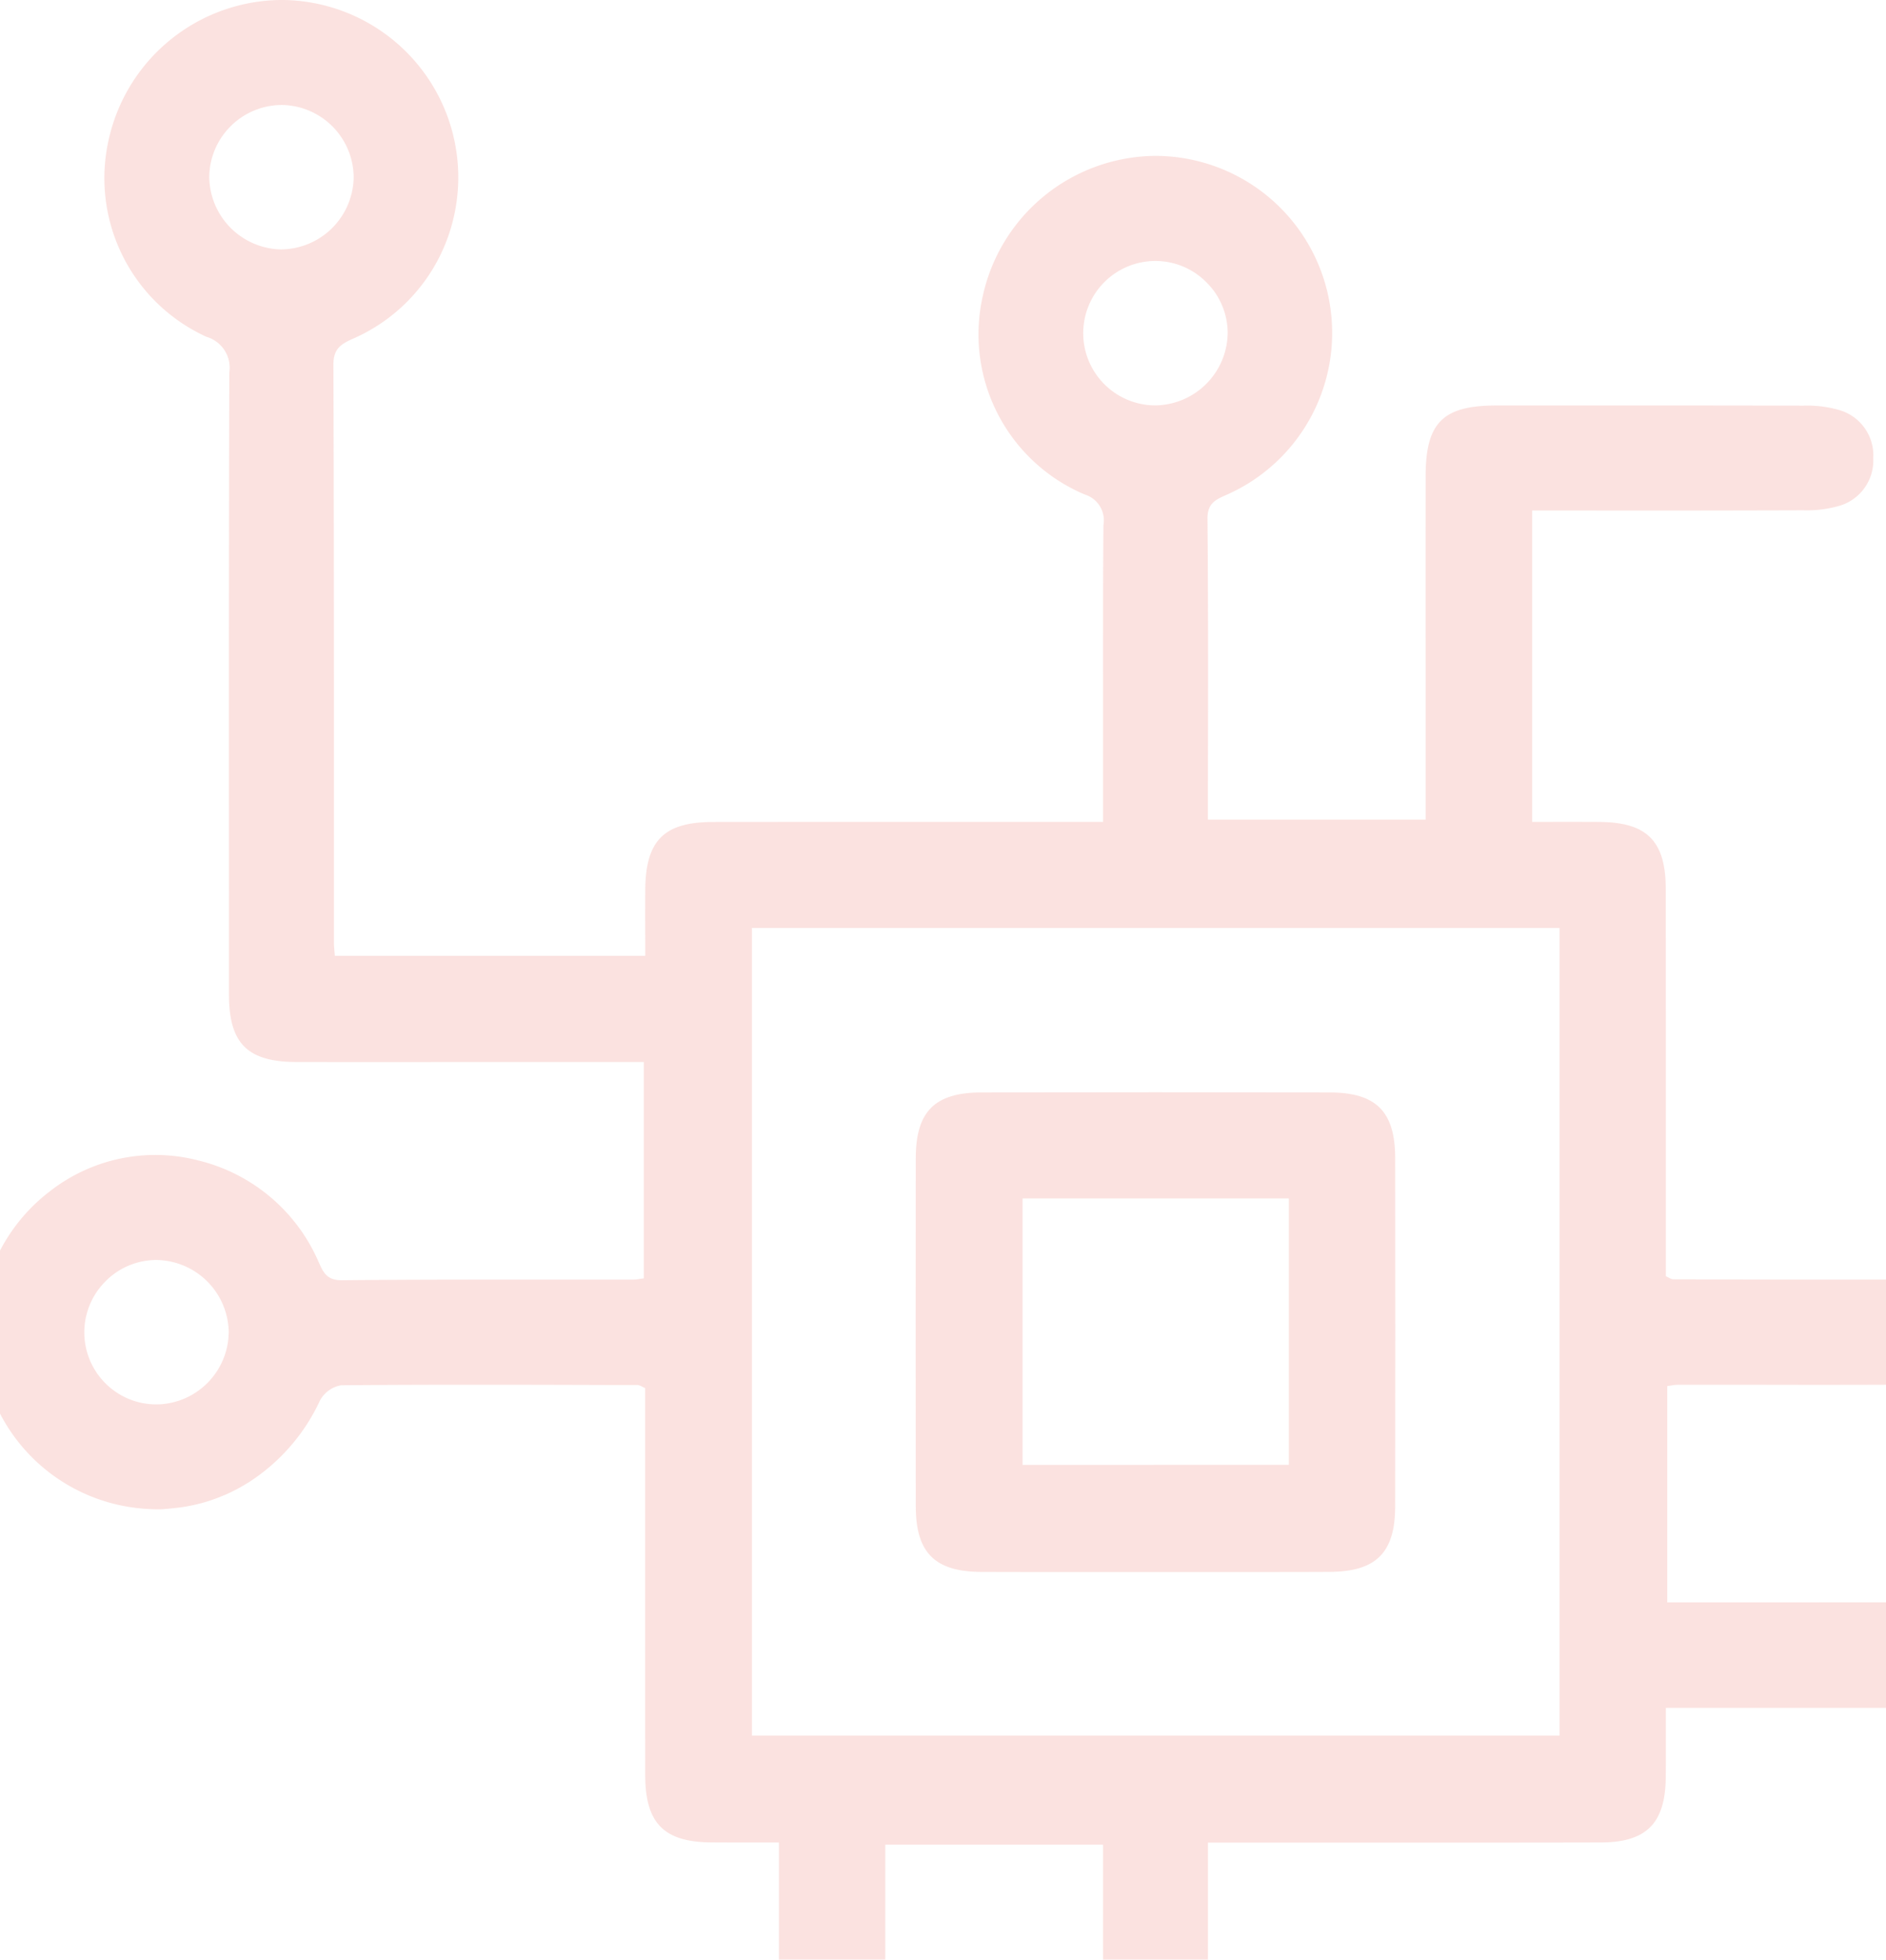 <svg xmlns="http://www.w3.org/2000/svg" xmlns:xlink="http://www.w3.org/1999/xlink" width="128" height="133" viewBox="0 0 128 133">
  <defs>
    <clipPath id="clip-path">
      <rect id="Rectangle_243" data-name="Rectangle 243" width="128" height="133" transform="translate(485 1636)" fill="#fff"/>
    </clipPath>
  </defs>
  <g id="Tech_Stack_Icon_Orange_Light_Opacity_" data-name="Tech Stack Icon (Orange Light Opacity)" transform="translate(-485 -1636)" clip-path="url(#clip-path)">
    <g id="Group_4201" data-name="Group 4201" transform="translate(473 1635.999)" opacity="0.15">
      <path id="Path_17477" data-name="Path 17477" d="M16.091,46.434a11.733,11.733,0,0,0-9.328.5c-.19.1-.335.232-.515.335a11.8,11.8,0,0,0-1.29.829,10.809,10.809,0,0,0-.91.738A11.359,11.359,0,0,0,2.96,49.969c-.238.283-.47.576-.684.886a13.029,13.029,0,0,0-.892,1.513c-.181.353-.356.72-.515,1.1A18.531,18.531,0,0,0,.229,55.28c-.069.226-.166.413-.229.648v3.55l.714,2.167A11.6,11.6,0,0,0,6.8,68.5a12.1,12.1,0,0,0,3.936,1.037c.316.033.624.093.94.1.13.006.253.042.383.042a12.355,12.355,0,0,0,4.316-.778,11.876,11.876,0,0,0,6.682-6.5,12.018,12.018,0,0,0,0-9.427A12.161,12.161,0,0,0,16.091,46.434Zm.844,11.353a4.94,4.94,0,0,1-4.9,4.816h-.084a4.94,4.94,0,0,1-4.822-4.982,4.971,4.971,0,0,1,4.907-4.816h.081a4.94,4.94,0,0,1,4.816,4.982Z" transform="translate(0 92.028)" fill="#e63e2c"/>
      <path id="Path_17478" data-name="Path 17478" d="M151.694,78.415c-.244-.015-.485-.024-.726-.024a11.389,11.389,0,0,0-6.109,1.79,13.227,13.227,0,0,0-4.834,5.591,2.025,2.025,0,0,1-1.435,1.034c-5.88.054-11.838.036-17.61.024l-2.517-.006a.768.768,0,0,1-.307-.112c-.063-.03-.127-.066-.2-.1l0-8.861c0-5.705,0-11.6-.006-17.4,0-3.264-1.26-4.545-4.494-4.566-.606-.006-1.209-.009-1.817-.009-.889,0-1.811,0-2.758.006V34.648q2.165,0,4.316,0c4.638.006,9.412,0,14.084-.015a7.991,7.991,0,0,0,2.438-.3,3.207,3.207,0,0,0,2.315-3.246,3.2,3.2,0,0,0-2.3-3.255,7.813,7.813,0,0,0-2.438-.3c-6.573-.018-13.261-.012-19.735-.012l-1.1,0c-3.638,0-4.8,1.163-4.807,4.78q-.009,7.174,0,14.358,0,3.589,0,7.179v1.79H86.878q0-2.645.006-5.268c.006-4.973.012-10.114-.036-15.141-.009-1.055.536-1.3,1.29-1.633l.054-.024a12.011,12.011,0,0,0-4.864-22.98l-.039,0A12.082,12.082,0,0,0,71.6,20.082a11.794,11.794,0,0,0,6.923,13.481,1.836,1.836,0,0,1,1.263,2.08c-.033,4.322-.027,8.719-.024,12.971q0,2.165,0,4.328v2.839l-9.072,0c-5.7,0-11.594,0-17.4.006-3.339,0-4.584,1.26-4.6,4.638-.006,1.127-.006,2.251,0,3.366v1.076H27.624c-.009-.105-.018-.2-.027-.3-.018-.223-.036-.413-.036-.606V53.273c0-9.34,0-19-.036-28.5-.006-1.118.518-1.429,1.383-1.808a11.909,11.909,0,0,0,5.79-5.479A12.04,12.04,0,0,0,24.1,0l-.136,0A12.085,12.085,0,0,0,12.3,9.368a11.829,11.829,0,0,0,6.615,13.493A2.187,2.187,0,0,1,20.46,25.29c-.036,12.227-.03,24.662-.024,36.687l0,5.5c0,3.348,1.254,4.6,4.629,4.6,5.172.006,10.431,0,15.509,0h8.017V86.76c-.1.009-.184.024-.268.036a3.124,3.124,0,0,1-.452.048q-2.694,0-5.392,0c-4.708,0-9.584-.006-14.379.042h-.027c-1,0-1.242-.546-1.546-1.23l-.063-.142a11.982,11.982,0,0,0-8.14-6.766,11.613,11.613,0,0,0-10.039,2.1,12.018,12.018,0,0,0,6.658,21.561c.238.015.476.024.714.024.362,0,.714-.048,1.07-.081l.051-.006a11.01,11.01,0,0,0,1.661-.3l.112-.027a11.234,11.234,0,0,0,1.531-.533c.048-.018.1-.036.145-.057a11.954,11.954,0,0,0,1.465-.778l.087-.051a13.157,13.157,0,0,0,4.834-5.551,2.025,2.025,0,0,1,1.435-1.034c2.905-.027,5.832-.036,8.749-.036.31,0,.621,0,.931,0,2.9,0,5.781.009,8.614.018l1.832,0a.793.793,0,0,1,.3.108,1.92,1.92,0,0,0,.208.1l0,8.867c0,5.7,0,11.6.006,17.4.006,3.264,1.263,4.545,4.491,4.566.606.006,1.212.006,1.82.006.892,0,1.817,0,2.761,0v21.133c-1.546,0-3.092,0-4.626,0-4.515,0-9.2,0-13.773.015a8.081,8.081,0,0,0-2.438.3,3.446,3.446,0,0,0-.015,6.507,7.993,7.993,0,0,0,2.438.289c5.877.018,11.844.012,17.628.015l3.2,0c3.635,0,4.8-1.16,4.807-4.777q.009-8.079,0-16.154v-7.179H79.76v3.972c.006,5.708.009,11.1-.06,16.615-.006.47-.7,1.172-1.272,1.438a12.04,12.04,0,0,0,4.882,23.023h.039a12.08,12.08,0,0,0,11.694-9.488,11.8,11.8,0,0,0-6.92-13.481,1.843,1.843,0,0,1-1.266-2.08c.033-4.28.03-8.632.024-12.839q0-2.229,0-4.463v-2.839h2.11q3.345,0,6.694,0c5.847,0,11.9.006,17.845-.009,3.119-.006,4.4-1.3,4.421-4.457.009-1.088.006-2.2.006-3.279,0-.464,0-.934,0-1.4h21.061c.012.145.024.268.033.386.021.22.036.4.036.573v9.147c0,9.846,0,20.03.033,30.045,0,1.121-.518,1.432-1.38,1.814a11.93,11.93,0,0,0-5.793,5.473,12.046,12.046,0,0,0,10.6,17.483h.13a11.938,11.938,0,0,0,7.456-2.667,12.087,12.087,0,0,0,4.246-6.875,11.9,11.9,0,0,0-6.811-13.387,1.952,1.952,0,0,1-1.38-2.179c.033-13.24.03-26.7.024-39.722l0-2.646c0-3.348-1.26-4.593-4.635-4.6q-8.137-.009-16.284,0h-7.239V94.065c.09-.009.172-.021.25-.033a3.1,3.1,0,0,1,.473-.051h5.515c4.674.012,9.5.006,14.255-.039h.03c.995,0,1.236.539,1.534,1.221l.072.151a11.993,11.993,0,0,0,8.14,6.769,11.591,11.591,0,0,0,10.036-2.107,12.017,12.017,0,0,0-6.658-21.561Zm4.328,12.034a4.935,4.935,0,0,1-4.9,4.864h-.036a4.95,4.95,0,0,1-4.87-4.937,4.972,4.972,0,0,1,4.906-4.864h.033A4.91,4.91,0,0,1,156.021,90.449ZM86.731,154.722a4.895,4.895,0,0,1-3.354,8.39h-.06a4.935,4.935,0,0,1-4.9-4.84,4.975,4.975,0,0,1,4.843-4.961h.06A4.852,4.852,0,0,1,86.731,154.722Zm.036-135.571A4.849,4.849,0,0,1,88.219,22.6a4.974,4.974,0,0,1-4.891,4.913h-.009a4.9,4.9,0,0,1-.009-9.8h.009A4.86,4.86,0,0,1,86.767,19.151Zm23.975,43.83v54.806H55.929V62.981ZM28.9,12.083A4.969,4.969,0,0,1,24,16.927h-.057A4.973,4.973,0,0,1,19.1,11.966,4.94,4.94,0,0,1,24,7.126h.06A4.94,4.94,0,0,1,28.9,12.083Zm-16.865,74.9a4.86,4.86,0,0,1,3.442-1.471h.033a4.97,4.97,0,0,1,4.91,4.861,4.95,4.95,0,0,1-4.867,4.94h-.039a4.889,4.889,0,0,1-3.478-8.33Zm125.7,81.831a4.945,4.945,0,0,1,4.885-4.916h.015a4.9,4.9,0,0,1,.012,9.8h-.012A4.965,4.965,0,0,1,137.74,168.814Zm13.246-90.363.087,0c-.054,0-.105,0-.16,0ZM15.659,102.375l-.118,0c.072,0,.145,0,.217,0C15.725,102.368,15.692,102.375,15.659,102.375Z" transform="translate(7.102 0)" fill="#e63e2c"/>
      <path id="Path_17479" data-name="Path 17479" d="M72.477,9.851a11.876,11.876,0,0,0-8.412-3.523l-.072,0a11.961,11.961,0,0,0-8.5,3.641,11.836,11.836,0,0,0-3.472,8.475A12.136,12.136,0,0,0,64.005,30.372l.051,0A11.975,11.975,0,0,0,72.477,9.851Zm-8.415,13.4h-.018a4.9,4.9,0,0,1-.018-9.8h.018a4.9,4.9,0,0,1,.018,9.8Z" transform="translate(104.763 12.741)" fill="#e63e2c"/>
      <path id="Path_17480" data-name="Path 17480" d="M51.447,16.214l.048,0a3.424,3.424,0,0,0,2.393-1,3.528,3.528,0,0,0-2.366-6.076l-.039,0a3.429,3.429,0,0,0-2.408.992,3.545,3.545,0,0,0,2.372,6.082Z" transform="translate(96.673 18.406)" fill="#e63e2c"/>
      <path id="Path_17481" data-name="Path 17481" d="M13.187,48.512h-.015a3.431,3.431,0,0,0-2.417,1.016,3.6,3.6,0,0,0-1.064,2.511,3.558,3.558,0,0,0,3.472,3.547h.009a3.537,3.537,0,0,0,.015-7.073Z" transform="translate(19.516 97.693)" fill="#e63e2c"/>
      <path id="Path_17482" data-name="Path 17482" d="M29.052,57.147c2.715.009,5.47.012,8.131.006h7.39c1.215,0,2.447,0,3.686,0,1.48,0,2.969,0,4.445-.009,3.149-.015,4.436-1.3,4.442-4.439.012-7.848.012-15.807,0-23.659-.006-3.146-1.293-4.433-4.442-4.439-7.848-.015-15.8-.015-23.655,0-3.146.006-4.433,1.293-4.439,4.442-.012,7.848-.012,15.807,0,23.655C24.616,55.845,25.9,57.132,29.052,57.147Zm2.806-7.263V31.8H49.932v18.08Z" transform="translate(49.542 49.534)" fill="#e63e2c"/>
    </g>
  </g>
</svg>
